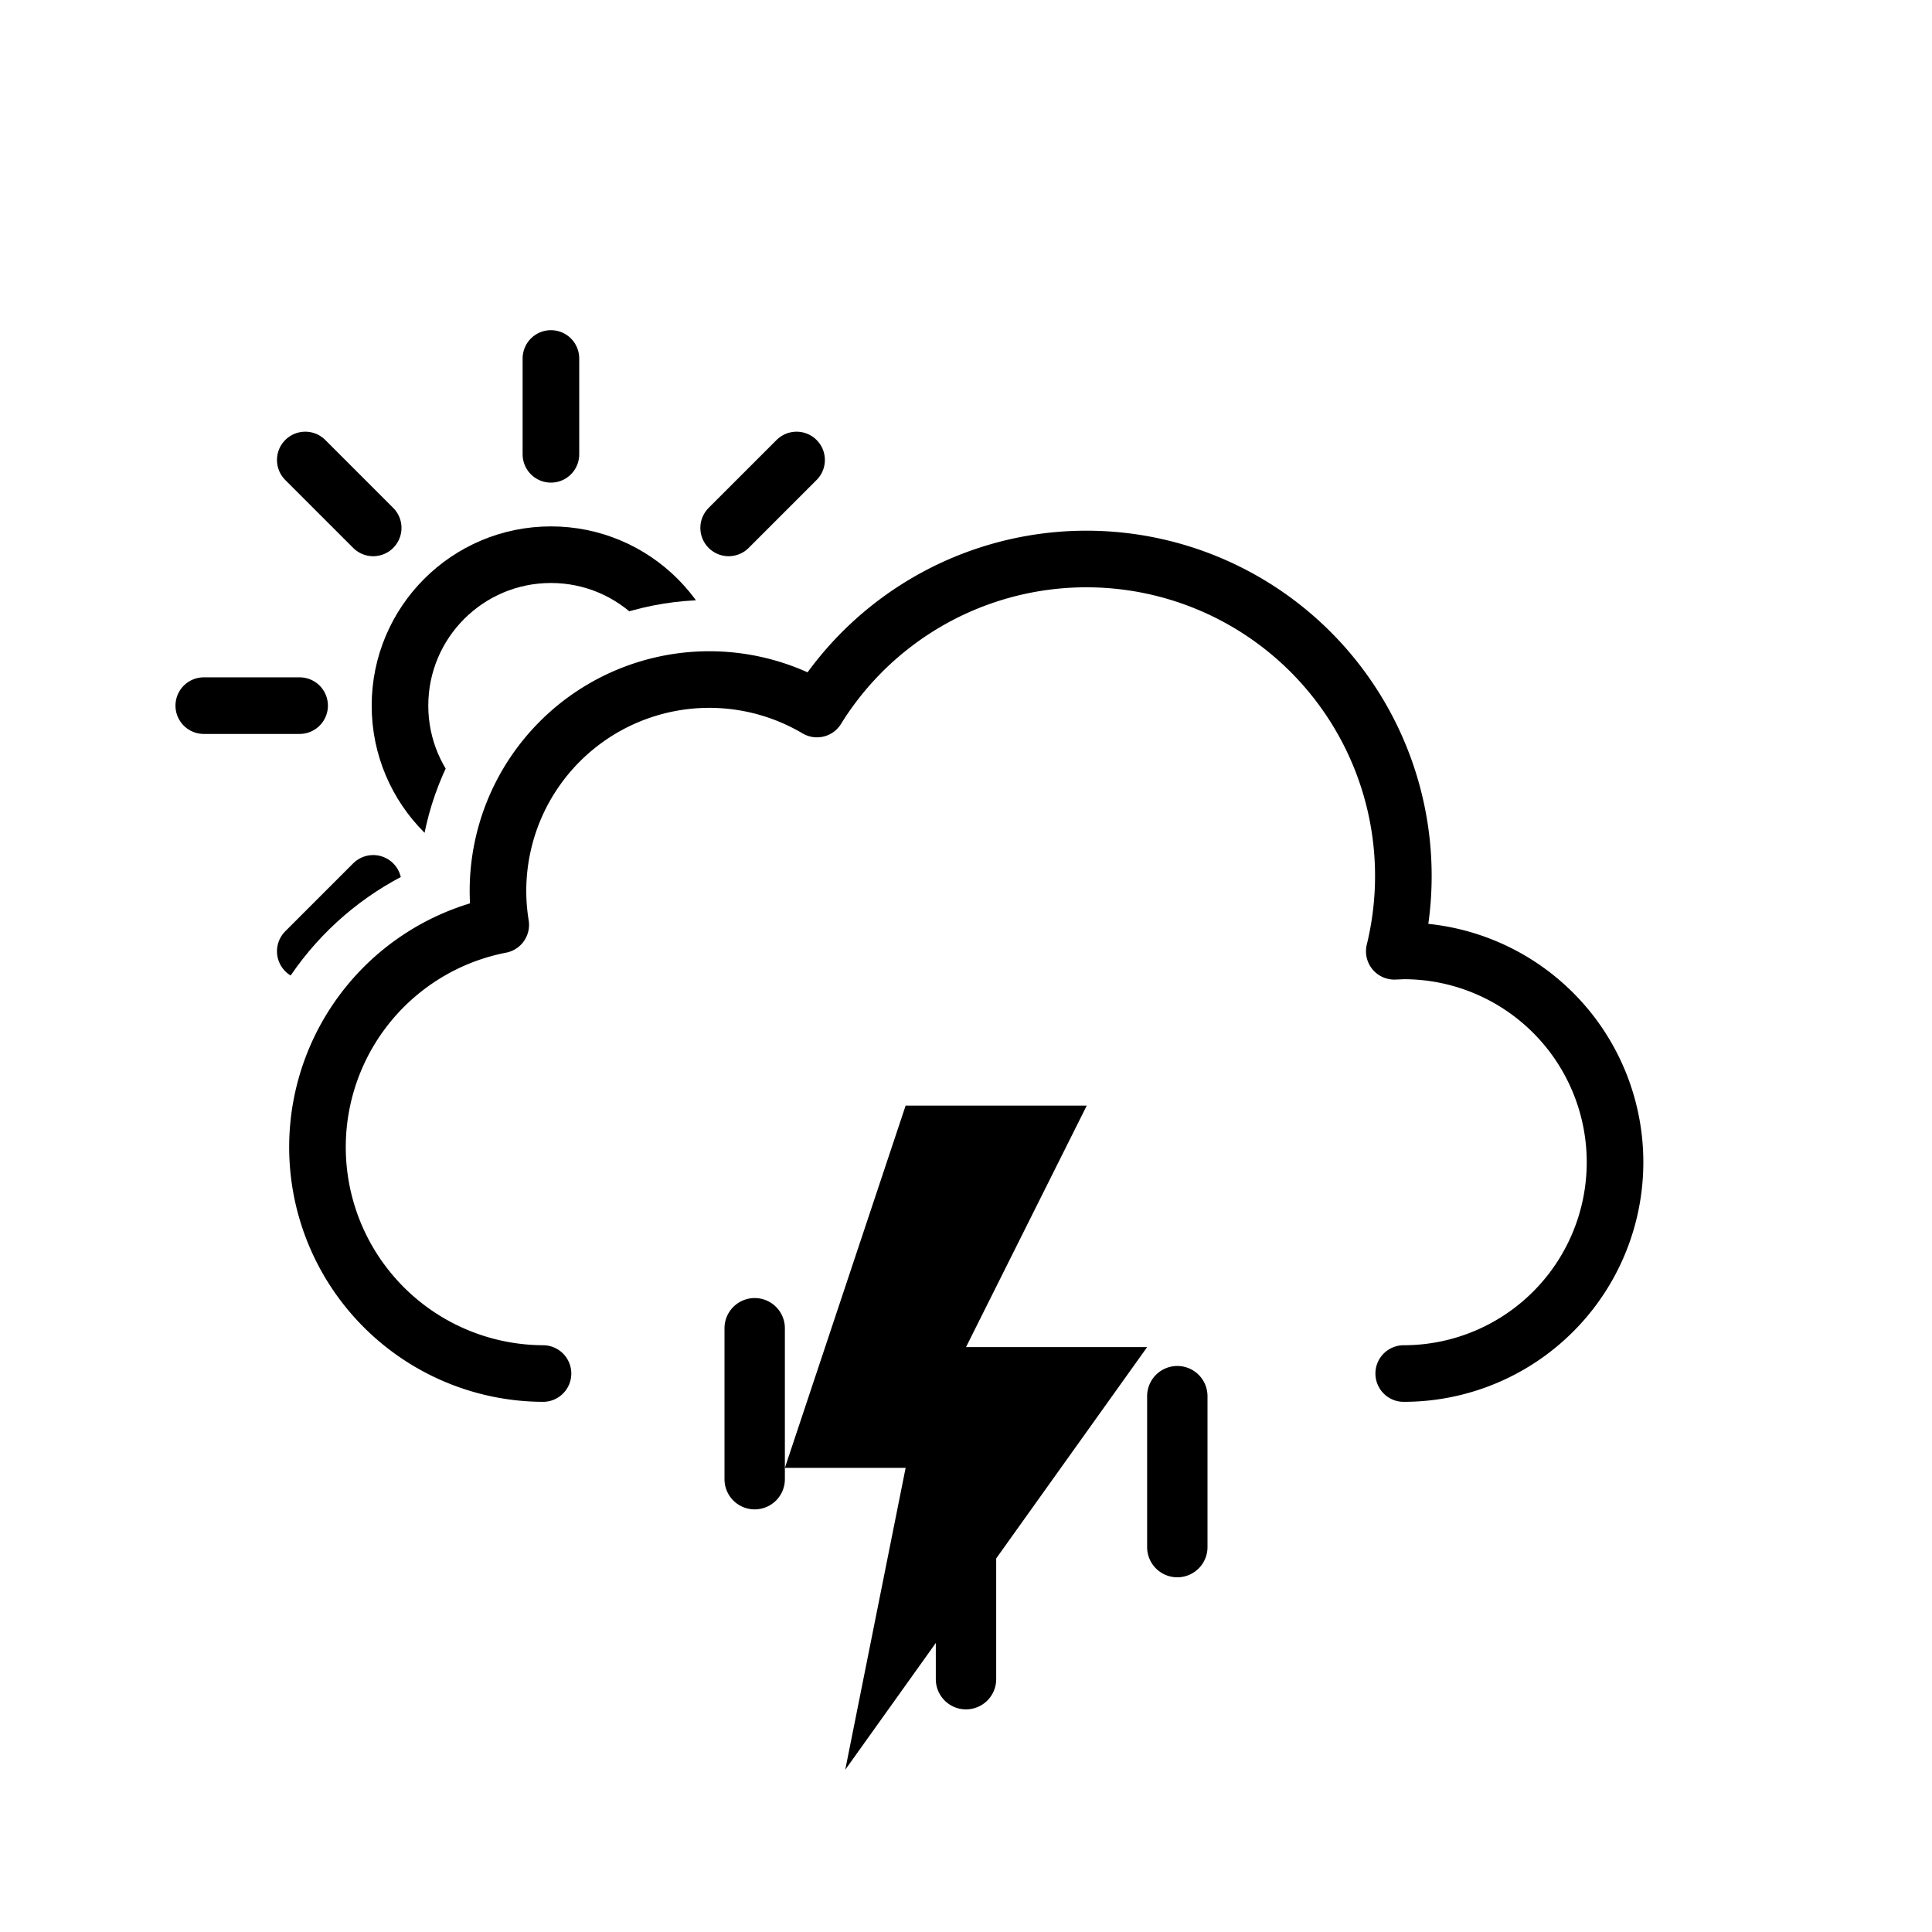 <svg xmlns="http://www.w3.org/2000/svg" xmlns:xlink="http://www.w3.org/1999/xlink" viewBox="0 0 512 512"><defs><symbol id="a" viewBox="0 0 359 231"><path fill="none" stroke="#000" stroke-linecap="round" stroke-linejoin="round" stroke-width="15" d="M295.5 223.5a56 56 0 100-112l-2.5.1a84 84 0 00-153-64.2 56 56 0 00-83.8 57.2 60 60 0 0011.2 118.9"/></symbol><symbol id="b" viewBox="0 0 96 176"><path d="M32 0 0 96h32l-16 80L96 64H48L80 0H32z"/></symbol><symbol id="c" viewBox="0 0 426.5 362.5"><g><g clip-path="url(#d)"><use xlink:href="#f" width="199" height="199" transform="translate(37.5 78.5)"/></g><use xlink:href="#a" width="359" height="231" transform="translate(67.5 131.5)"/></g></symbol><symbol id="e" viewBox="0 0 128 109"><g><path d="M8 56a8 8 0 01-8-8V8a8 8 0 1116 0v40a8 8 0 01-8 8Zm56 53a8 8 0 01-8-8V61a8 8 0 1116 0v40a8 8 0 01-8 8Zm56-35a8 8 0 01-8-8V26a8 8 0 1116 0v40a8 8 0 01-8 8Z"/></g></symbol><symbol id="f" viewBox="0 0 199 199"><g><circle cx="99.5" cy="99.5" r="40" fill="none" stroke="#000" stroke-miterlimit="10" stroke-width="15"/><path fill="none" stroke="#000" stroke-linecap="round" stroke-miterlimit="10" stroke-width="15" d="M99.5 32.9V7.5m0 184v-25.4m47.1-113.7 18-18M34.4 164.6l18-18m0-94.2-18-18m130.2 130.2-18-18M7.5 99.5h25.4m158.6 0h-25.4"/></g></symbol><clipPath id="d"><path fill="none" d="M0 0v286h54.5a81.1 81.1 0 0147.7-65 77.1 77.1 0 0198.5-67.9 103.9 103.9 0 0169.3-34.7V0H0Z"/></clipPath><style>.ii,.ij,.ik,.il{fill:none;}.ij,.ik{stroke-miterlimit:10;}.ij,.ik,.il{stroke:#000;stroke-width:15px;}.ij,.il{stroke-linecap:round;}.im{clip-path:url(#d);}.il{stroke-linejoin:round;}</style></defs><g id="db"><use xlink:href="#c" width="426.5" height="362.5" transform="translate(9 9)"/><use xlink:href="#e" width="128" height="109" transform="translate(192 344)"/><use xlink:href="#b" width="96" height="176" transform="translate(208 293)"/></g></svg>